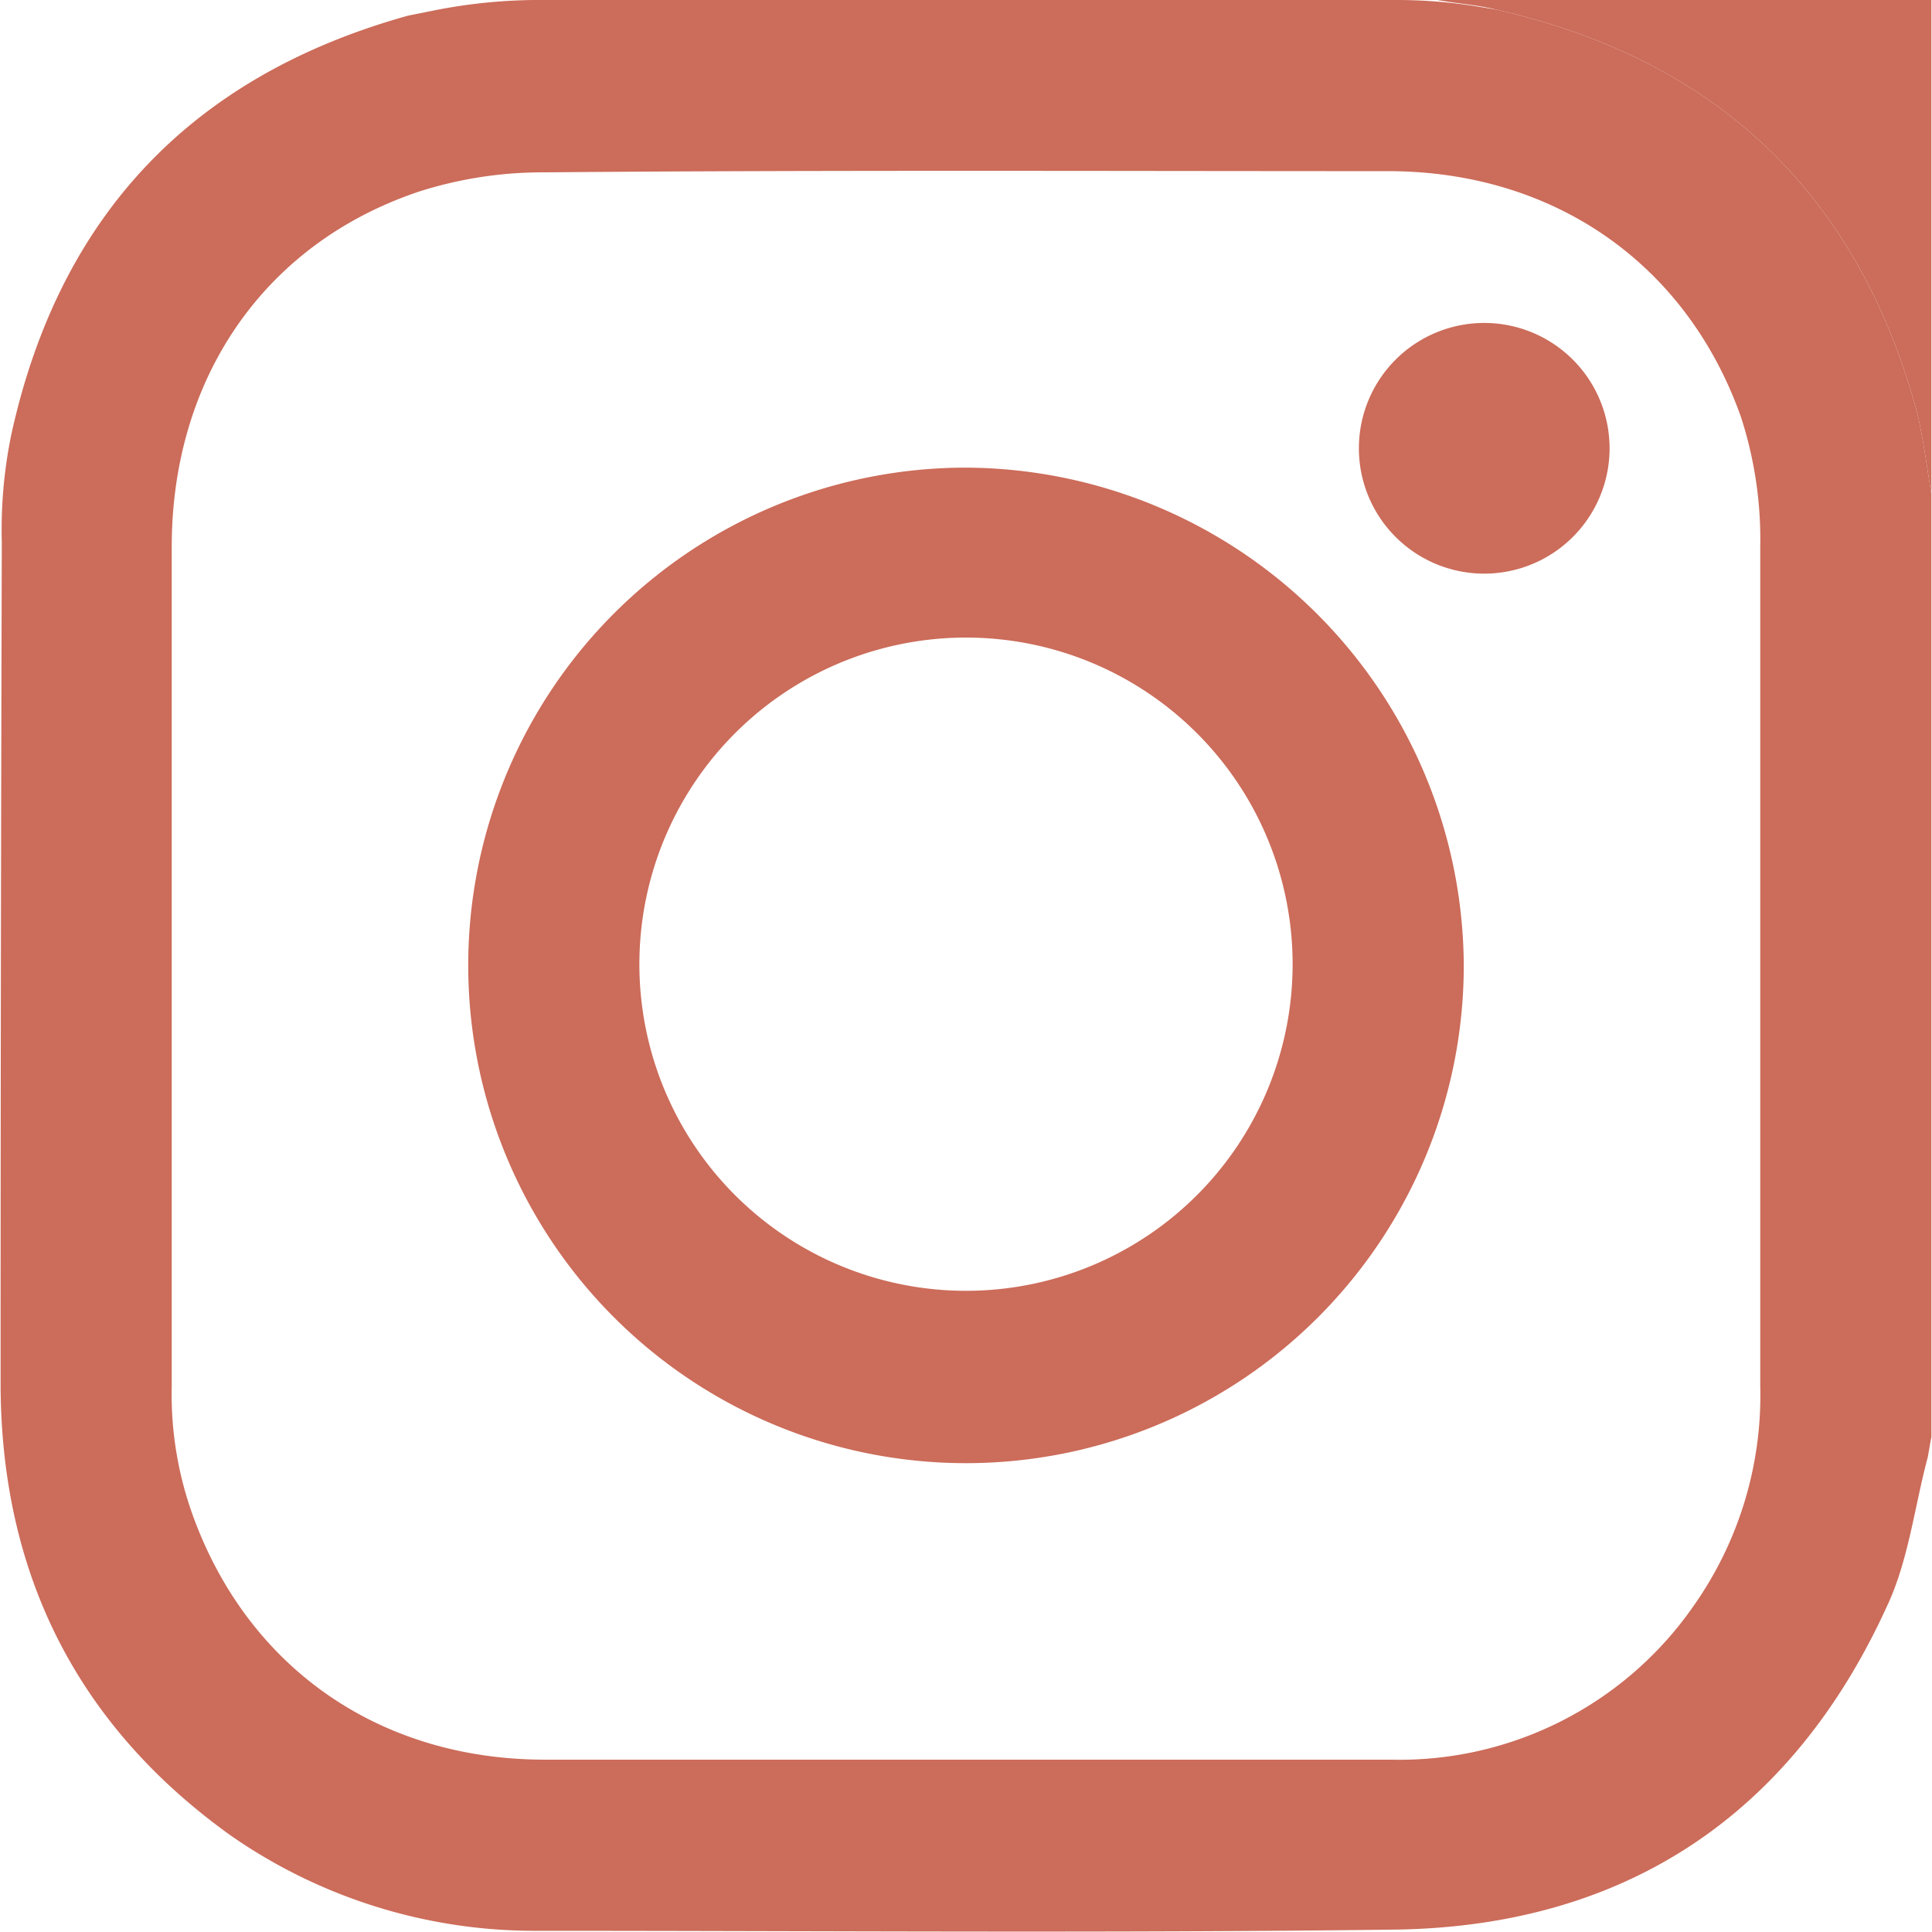 <svg xmlns="http://www.w3.org/2000/svg" width="2.2in" height="2.2in" viewBox="0 0 160.2 160.3"><g fill="#cc6c5a"><path d="M45.2 0h70.7a41.4 41.4 0 0 1 7 .6l1.2.2q27.3 6.2 34.8 33c.6 2.3.9 4.8 1.3 7.2v78.2l-.3 1.7c-1.1 4.1-1.6 8.6-3.4 12.4-7.9 17.3-21.7 26.5-40.7 26.8-23.8.3-47.6.1-71.3.1a44.1 44.1 0 0 1-25.4-7.9C6.4 143.2.1 130.7 0 115.1Q0 80.2.1 45a39.2 39.2 0 0 1 .8-9q6-27.2 32.9-34.7l2.5-.5a44.7 44.7 0 0 1 8.9-.8zM146 80.1V45.4a32.9 32.9 0 0 0-1.6-10.8c-4.5-12.7-15.5-20.4-29.3-20.4-23.3 0-46.7-.1-70 .1a33.7 33.7 0 0 0-10.4 1.6c-12.8 4.3-20.4 15.4-20.5 29.2V115a29.5 29.5 0 0 0 1.7 10.6c4.5 12.6 15.3 20.3 29 20.4h70.4a29.7 29.7 0 0 0 25.2-12.8A30.3 30.3 0 0 0 146 115z"/><path d="M160.2 41c-.4-2.4-.7-4.9-1.3-7.2Q151.4 7 124.1.8c-1.6-.4-3.2-.5-4.9-.8h41zm-38.8 39.1a41.3 41.3 0 1 1-41.3-41.3 41.5 41.5 0 0 1 41.3 41.3zm-14.2 0a27.1 27.1 0 1 0-27.1 27 27.1 27.1 0 0 0 27.1-27zm16.2-53.3A10.4 10.4 0 1 1 112.7 37a10.4 10.4 0 0 1 10.7-10.2z"/></g></svg>